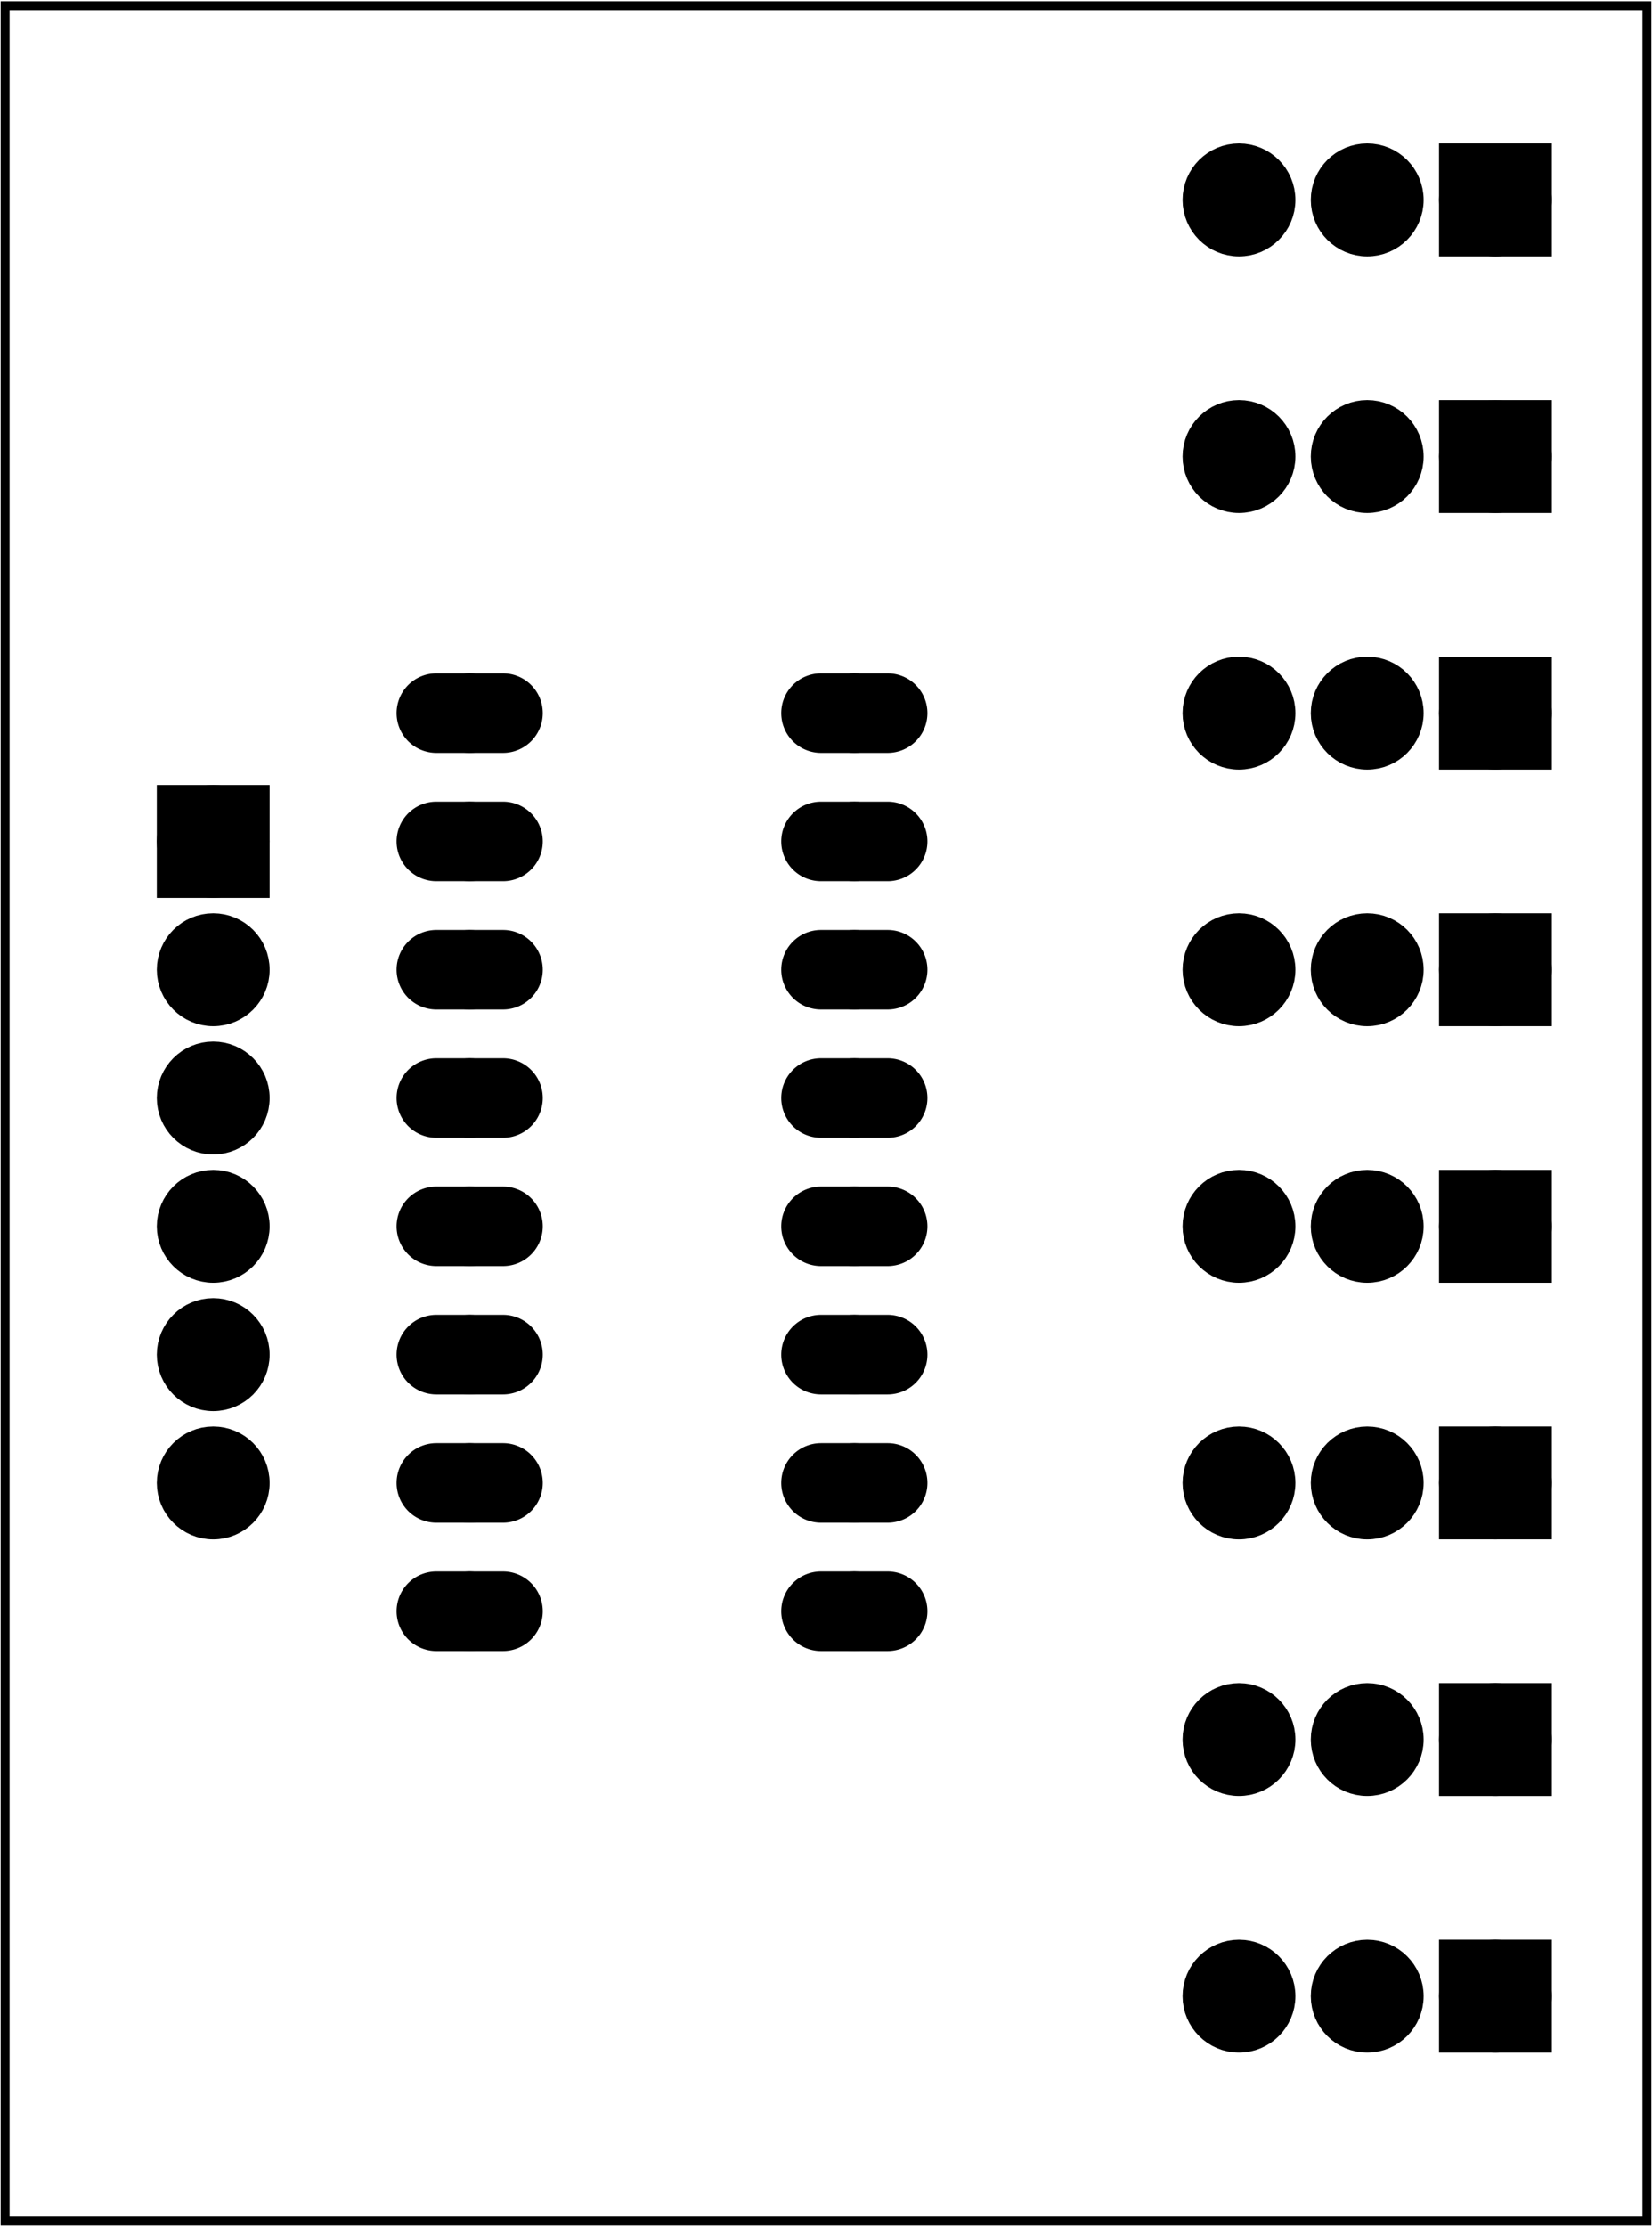 <?xml version='1.0' encoding='UTF-8' standalone='no'?>
<!-- Created with Fritzing (https://fritzing.org/) -->
<svg xmlns="http://www.w3.org/2000/svg" viewBox="0 0 92.766 124.894" width="1.288in" xmlns:svg="http://www.w3.org/2000/svg"  y="0in" height="1.735in" x="0in" version="1.2" baseProfile="tiny">
 <g transform="matrix(-1, 0, 0, 1, 92.766, 0)">
  <g partID="57870">
   <g  id="board">
    <rect stroke="black" width="92.19" stroke-width="0.5" fill="none"  y="0.288" height="124.318" x="0.288" fill-opacity="0.5" id="boardoutline"/>
   </g>
  </g>
  <g partID="854656810">
   <g transform="translate(70.136,35.954)">
    <g transform="matrix(0,1,-1,0,0,0)">
     <g  gorn="0.1.32" id="copper0">
      <circle stroke="black" connectorname="1" stroke-width="1.44" fill="black"  cy="25.344" gorn="0.1.32.0" cx="4.032" id="connector0pad" r="1.512"/>
      <path stroke="black" stroke-width="0.72" fill="black"  d="m4.032,21.6a1.872,1.872,0,0,1,1.872,1.872l0,3.744a1.872,1.872,0,0,1,-1.872,1.872l0,0a1.872,1.872,0,0,1,-1.872,-1.872l0,-3.744a1.872,1.872,0,0,1,1.872,-1.872l0,0zM2.88,25.344a1.152,1.152,0,1,0,2.304,0,1.152,1.152,0,1,0,-2.304,0z"/>
      <circle stroke="black" connectorname="2" stroke-width="1.44" fill="black"  cy="25.344" gorn="0.1.32.2" cx="11.232" id="connector1pad" r="1.512"/>
      <path stroke="black" stroke-width="0.72" fill="black"  d="m11.232,21.6a1.872,1.872,0,0,1,1.872,1.872l0,3.744a1.872,1.872,0,0,1,-1.872,1.872l0,0a1.872,1.872,0,0,1,-1.872,-1.872l0,-3.744a1.872,1.872,0,0,1,1.872,-1.872l0,0zM10.08,25.344a1.152,1.152,0,1,0,2.304,0,1.152,1.152,0,1,0,-2.304,0z"/>
      <circle stroke="black" connectorname="3" stroke-width="1.44" fill="black"  cy="25.344" gorn="0.1.32.4" cx="18.432" id="connector2pad" r="1.512"/>
      <path stroke="black" stroke-width="0.72" fill="black"  d="m18.432,21.6a1.872,1.872,0,0,1,1.872,1.872l0,3.744a1.872,1.872,0,0,1,-1.872,1.872l0,0a1.872,1.872,0,0,1,-1.872,-1.872l0,-3.744a1.872,1.872,0,0,1,1.872,-1.872l0,0zM17.28,25.344a1.152,1.152,0,1,0,2.304,0,1.152,1.152,0,1,0,-2.304,0z"/>
      <circle stroke="black" connectorname="4" stroke-width="1.44" fill="black"  cy="25.344" gorn="0.1.32.6" cx="25.632" id="connector3pad" r="1.512"/>
      <path stroke="black" stroke-width="0.72" fill="black"  d="m25.632,21.6a1.872,1.872,0,0,1,1.872,1.872l0,3.744a1.872,1.872,0,0,1,-1.872,1.872l0,0a1.872,1.872,0,0,1,-1.872,-1.872l0,-3.744a1.872,1.872,0,0,1,1.872,-1.872l0,0zM24.48,25.344a1.152,1.152,0,1,0,2.304,0,1.152,1.152,0,1,0,-2.304,0z"/>
      <circle stroke="black" connectorname="5" stroke-width="1.44" fill="black"  cy="25.344" gorn="0.1.32.8" cx="32.832" id="connector4pad" r="1.512"/>
      <path stroke="black" stroke-width="0.72" fill="black"  d="m32.832,21.6a1.872,1.872,0,0,1,1.872,1.872l0,3.744a1.872,1.872,0,0,1,-1.872,1.872l0,0a1.872,1.872,0,0,1,-1.872,-1.872l0,-3.744a1.872,1.872,0,0,1,1.872,-1.872l0,0zM31.68,25.344a1.152,1.152,0,1,0,2.304,0,1.152,1.152,0,1,0,-2.304,0z"/>
      <circle stroke="black" connectorname="6" stroke-width="1.44" fill="black"  cy="25.344" gorn="0.1.32.10" cx="40.032" id="connector5pad" r="1.512"/>
      <path stroke="black" stroke-width="0.72" fill="black"  d="m40.032,21.6a1.872,1.872,0,0,1,1.872,1.872l0,3.744a1.872,1.872,0,0,1,-1.872,1.872l0,0a1.872,1.872,0,0,1,-1.872,-1.872l0,-3.744a1.872,1.872,0,0,1,1.872,-1.872l0,0zM38.88,25.344a1.152,1.152,0,1,0,2.304,0,1.152,1.152,0,1,0,-2.304,0z"/>
      <circle stroke="black" connectorname="7" stroke-width="1.44" fill="black"  cy="25.344" gorn="0.1.32.12" cx="47.232" id="connector6pad" r="1.512"/>
      <path stroke="black" stroke-width="0.72" fill="black"  d="m47.232,21.6a1.872,1.872,0,0,1,1.872,1.872l0,3.744a1.872,1.872,0,0,1,-1.872,1.872l0,0a1.872,1.872,0,0,1,-1.872,-1.872l0,-3.744a1.872,1.872,0,0,1,1.872,-1.872l0,0zM46.08,25.344a1.152,1.152,0,1,0,2.304,0,1.152,1.152,0,1,0,-2.304,0z"/>
      <circle stroke="black" connectorname="8" stroke-width="1.44" fill="black"  cy="25.344" gorn="0.1.32.14" cx="54.432" id="connector7pad" r="1.512"/>
      <path stroke="black" stroke-width="0.72" fill="black"  d="m54.432,21.6a1.872,1.872,0,0,1,1.872,1.872l0,3.744a1.872,1.872,0,0,1,-1.872,1.872l0,0a1.872,1.872,0,0,1,-1.872,-1.872l0,-3.744a1.872,1.872,0,0,1,1.872,-1.872l0,0zM53.28,25.344a1.152,1.152,0,1,0,2.304,0,1.152,1.152,0,1,0,-2.304,0z"/>
      <circle stroke="black" connectorname="9" stroke-width="1.44" fill="black"  cy="3.744" gorn="0.1.32.16" cx="54.432" id="connector8pad" r="1.512"/>
      <path stroke="black" stroke-width="0.72" fill="black"  d="m54.432,0a1.872,1.872,0,0,1,1.872,1.872l0,3.744a1.872,1.872,0,0,1,-1.872,1.872l0,0a1.872,1.872,0,0,1,-1.872,-1.872l0,-3.744a1.872,1.872,0,0,1,1.872,-1.872l0,0zM53.28,3.744a1.152,1.152,0,1,0,2.304,0,1.152,1.152,0,1,0,-2.304,0z"/>
      <circle stroke="black" connectorname="10" stroke-width="1.44" fill="black"  cy="3.744" gorn="0.1.32.18" cx="47.232" id="connector9pad" r="1.512"/>
      <path stroke="black" stroke-width="0.72" fill="black"  d="m47.232,0a1.872,1.872,0,0,1,1.872,1.872l0,3.744a1.872,1.872,0,0,1,-1.872,1.872l0,0a1.872,1.872,0,0,1,-1.872,-1.872l0,-3.744a1.872,1.872,0,0,1,1.872,-1.872l0,0zM46.08,3.744a1.152,1.152,0,1,0,2.304,0,1.152,1.152,0,1,0,-2.304,0z"/>
      <circle stroke="black" connectorname="11" stroke-width="1.44" fill="black"  cy="3.744" gorn="0.1.32.20" cx="40.032" id="connector10pad" r="1.512"/>
      <path stroke="black" stroke-width="0.72" fill="black"  d="m40.032,0a1.872,1.872,0,0,1,1.872,1.872l0,3.744a1.872,1.872,0,0,1,-1.872,1.872l0,0a1.872,1.872,0,0,1,-1.872,-1.872l0,-3.744a1.872,1.872,0,0,1,1.872,-1.872l0,0zM38.88,3.744a1.152,1.152,0,1,0,2.304,0,1.152,1.152,0,1,0,-2.304,0z"/>
      <circle stroke="black" connectorname="12" stroke-width="1.44" fill="black"  cy="3.744" gorn="0.1.32.22" cx="32.832" id="connector11pad" r="1.512"/>
      <path stroke="black" stroke-width="0.72" fill="black"  d="m32.832,0a1.872,1.872,0,0,1,1.872,1.872l0,3.744a1.872,1.872,0,0,1,-1.872,1.872l0,0a1.872,1.872,0,0,1,-1.872,-1.872l0,-3.744a1.872,1.872,0,0,1,1.872,-1.872l0,0zM31.68,3.744a1.152,1.152,0,1,0,2.304,0,1.152,1.152,0,1,0,-2.304,0z"/>
      <circle stroke="black" connectorname="13" stroke-width="1.44" fill="black"  cy="3.744" gorn="0.1.32.24" cx="25.632" id="connector12pad" r="1.512"/>
      <path stroke="black" stroke-width="0.72" fill="black"  d="m25.632,0a1.872,1.872,0,0,1,1.872,1.872l0,3.744a1.872,1.872,0,0,1,-1.872,1.872l0,0a1.872,1.872,0,0,1,-1.872,-1.872l0,-3.744a1.872,1.872,0,0,1,1.872,-1.872l0,0zM24.48,3.744a1.152,1.152,0,1,0,2.304,0,1.152,1.152,0,1,0,-2.304,0z"/>
      <circle stroke="black" connectorname="14" stroke-width="1.44" fill="black"  cy="3.744" gorn="0.1.32.26" cx="18.432" id="connector13pad" r="1.512"/>
      <path stroke="black" stroke-width="0.72" fill="black"  d="m18.432,0a1.872,1.872,0,0,1,1.872,1.872l0,3.744a1.872,1.872,0,0,1,-1.872,1.872l0,0a1.872,1.872,0,0,1,-1.872,-1.872l0,-3.744a1.872,1.872,0,0,1,1.872,-1.872l0,0zM17.28,3.744a1.152,1.152,0,1,0,2.304,0,1.152,1.152,0,1,0,-2.304,0z"/>
      <circle stroke="black" connectorname="15" stroke-width="1.44" fill="black"  cy="3.744" gorn="0.1.32.28" cx="11.232" id="connector14pad" r="1.512"/>
      <path stroke="black" stroke-width="0.72" fill="black"  d="m11.232,0a1.872,1.872,0,0,1,1.872,1.872l0,3.744a1.872,1.872,0,0,1,-1.872,1.872l0,0a1.872,1.872,0,0,1,-1.872,-1.872l0,-3.744a1.872,1.872,0,0,1,1.872,-1.872l0,0zM10.08,3.744a1.152,1.152,0,1,0,2.304,0,1.152,1.152,0,1,0,-2.304,0z"/>
      <circle stroke="black" connectorname="16" stroke-width="1.44" fill="black"  cy="3.744" gorn="0.1.32.30" cx="4.032" id="connector15pad" r="1.512"/>
      <path stroke="black" stroke-width="0.72" fill="black"  d="m4.032,0a1.872,1.872,0,0,1,1.872,1.872l0,3.744a1.872,1.872,0,0,1,-1.872,1.872l0,0a1.872,1.872,0,0,1,-1.872,-1.872l0,-3.744a1.872,1.872,0,0,1,1.872,-1.872l0,0zM2.88,3.744a1.152,1.152,0,1,0,2.304,0,1.152,1.152,0,1,0,-2.304,0z"/>
     </g>
    </g>
   </g>
  </g>
  <g partID="854657220">
   <g transform="translate(75.752,42.146)">
    <g  gorn="0.2.0" id="copper0">
     <rect width="4.176" stroke="black" stroke-width="2.16" fill="black"  y="2.952" height="4.176" x="2.952" gorn="0.2.0.0" id="square"/>
     <circle stroke="black" stroke-width="2.16" fill="black"  cy="5.04" gorn="0.2.0.1" cx="5.04" id="connector0pin" r="2.088"/>
     <circle stroke="black" stroke-width="2.16" fill="black"  cy="12.24" gorn="0.2.0.2" cx="5.04" id="connector1pin" r="2.088"/>
     <circle stroke="black" stroke-width="2.16" fill="black"  cy="19.44" gorn="0.2.0.3" cx="5.04" id="connector2pin" r="2.088"/>
     <circle stroke="black" stroke-width="2.16" fill="black"  cy="26.64" gorn="0.2.0.4" cx="5.04" id="connector3pin" r="2.088"/>
     <circle stroke="black" stroke-width="2.16" fill="black"  cy="33.84" gorn="0.2.0.5" cx="5.04" id="connector4pin" r="2.088"/>
     <circle stroke="black" stroke-width="2.16" fill="black"  cy="41.04" gorn="0.2.0.6" cx="5.04" id="connector5pin" r="2.088"/>
    </g>
   </g>
  </g>
  <g partID="854658170">
   <g transform="translate(3.752,45.026)">
    <g transform="matrix(0,-1,1,0,0,0)">
     <g  gorn="0.2.0" id="copper0">
      <rect width="4.176" stroke="black" stroke-width="2.16" fill="black"  y="2.952" height="4.176" x="2.952" gorn="0.2.0.0" id="square"/>
      <circle stroke="black" stroke-width="2.16" fill="black"  cy="5.04" gorn="0.2.0.1" cx="5.04" id="connector0pin" r="2.088"/>
      <circle stroke="black" stroke-width="2.16" fill="black"  cy="12.24" gorn="0.2.0.2" cx="5.04" id="connector1pin" r="2.088"/>
      <circle stroke="black" stroke-width="2.16" fill="black"  cy="19.44" gorn="0.2.0.3" cx="5.04" id="connector2pin" r="2.088"/>
     </g>
    </g>
   </g>
  </g>
  <g partID="854658270">
   <g transform="translate(3.752,59.426)">
    <g transform="matrix(0,-1,1,0,0,0)">
     <g  gorn="0.2.0" id="copper0">
      <rect width="4.176" stroke="black" stroke-width="2.16" fill="black"  y="2.952" height="4.176" x="2.952" gorn="0.2.0.0" id="square"/>
      <circle stroke="black" stroke-width="2.16" fill="black"  cy="5.04" gorn="0.2.0.1" cx="5.04" id="connector0pin" r="2.088"/>
      <circle stroke="black" stroke-width="2.16" fill="black"  cy="12.24" gorn="0.2.0.2" cx="5.04" id="connector1pin" r="2.088"/>
      <circle stroke="black" stroke-width="2.16" fill="black"  cy="19.44" gorn="0.2.0.3" cx="5.04" id="connector2pin" r="2.088"/>
     </g>
    </g>
   </g>
  </g>
  <g partID="854658300">
   <g transform="translate(3.752,73.826)">
    <g transform="matrix(0,-1,1,0,0,0)">
     <g  gorn="0.2.0" id="copper0">
      <rect width="4.176" stroke="black" stroke-width="2.16" fill="black"  y="2.952" height="4.176" x="2.952" gorn="0.2.0.0" id="square"/>
      <circle stroke="black" stroke-width="2.16" fill="black"  cy="5.04" gorn="0.2.0.1" cx="5.04" id="connector0pin" r="2.088"/>
      <circle stroke="black" stroke-width="2.16" fill="black"  cy="12.24" gorn="0.2.0.2" cx="5.04" id="connector1pin" r="2.088"/>
      <circle stroke="black" stroke-width="2.16" fill="black"  cy="19.44" gorn="0.2.0.3" cx="5.04" id="connector2pin" r="2.088"/>
     </g>
    </g>
   </g>
  </g>
  <g partID="854658330">
   <g transform="translate(3.752,88.226)">
    <g transform="matrix(0,-1,1,0,0,0)">
     <g  gorn="0.2.0" id="copper0">
      <rect width="4.176" stroke="black" stroke-width="2.16" fill="black"  y="2.952" height="4.176" x="2.952" gorn="0.2.0.0" id="square"/>
      <circle stroke="black" stroke-width="2.16" fill="black"  cy="5.04" gorn="0.2.0.1" cx="5.04" id="connector0pin" r="2.088"/>
      <circle stroke="black" stroke-width="2.16" fill="black"  cy="12.24" gorn="0.2.0.2" cx="5.04" id="connector1pin" r="2.088"/>
      <circle stroke="black" stroke-width="2.16" fill="black"  cy="19.44" gorn="0.2.0.3" cx="5.04" id="connector2pin" r="2.088"/>
     </g>
    </g>
   </g>
  </g>
  <g partID="854658360">
   <g transform="translate(3.752,102.626)">
    <g transform="matrix(0,-1,1,0,0,0)">
     <g  gorn="0.2.0" id="copper0">
      <rect width="4.176" stroke="black" stroke-width="2.16" fill="black"  y="2.952" height="4.176" x="2.952" gorn="0.2.0.0" id="square"/>
      <circle stroke="black" stroke-width="2.16" fill="black"  cy="5.04" gorn="0.2.0.1" cx="5.04" id="connector0pin" r="2.088"/>
      <circle stroke="black" stroke-width="2.16" fill="black"  cy="12.24" gorn="0.2.0.2" cx="5.04" id="connector1pin" r="2.088"/>
      <circle stroke="black" stroke-width="2.16" fill="black"  cy="19.44" gorn="0.2.0.3" cx="5.04" id="connector2pin" r="2.088"/>
     </g>
    </g>
   </g>
  </g>
  <g partID="854658390">
   <g transform="translate(3.752,30.626)">
    <g transform="matrix(0,-1,1,0,0,0)">
     <g  gorn="0.2.0" id="copper0">
      <rect width="4.176" stroke="black" stroke-width="2.16" fill="black"  y="2.952" height="4.176" x="2.952" gorn="0.2.0.0" id="square"/>
      <circle stroke="black" stroke-width="2.16" fill="black"  cy="5.04" gorn="0.2.0.1" cx="5.04" id="connector0pin" r="2.088"/>
      <circle stroke="black" stroke-width="2.16" fill="black"  cy="12.24" gorn="0.2.0.2" cx="5.04" id="connector1pin" r="2.088"/>
      <circle stroke="black" stroke-width="2.16" fill="black"  cy="19.44" gorn="0.2.0.3" cx="5.04" id="connector2pin" r="2.088"/>
     </g>
    </g>
   </g>
  </g>
  <g partID="854658420">
   <g transform="translate(3.752,117.026)">
    <g transform="matrix(0,-1,1,0,0,0)">
     <g  gorn="0.2.0" id="copper0">
      <rect width="4.176" stroke="black" stroke-width="2.16" fill="black"  y="2.952" height="4.176" x="2.952" gorn="0.2.0.0" id="square"/>
      <circle stroke="black" stroke-width="2.16" fill="black"  cy="5.04" gorn="0.2.0.1" cx="5.04" id="connector0pin" r="2.088"/>
      <circle stroke="black" stroke-width="2.16" fill="black"  cy="12.24" gorn="0.2.0.2" cx="5.04" id="connector1pin" r="2.088"/>
      <circle stroke="black" stroke-width="2.16" fill="black"  cy="19.44" gorn="0.2.0.3" cx="5.04" id="connector2pin" r="2.088"/>
     </g>
    </g>
   </g>
  </g>
  <g partID="854658450">
   <g transform="translate(3.752,16.226)">
    <g transform="matrix(0,-1,1,0,0,0)">
     <g  gorn="0.2.0" id="copper0">
      <rect width="4.176" stroke="black" stroke-width="2.16" fill="black"  y="2.952" height="4.176" x="2.952" gorn="0.2.0.0" id="square"/>
      <circle stroke="black" stroke-width="2.16" fill="black"  cy="5.04" gorn="0.2.0.1" cx="5.04" id="connector0pin" r="2.088"/>
      <circle stroke="black" stroke-width="2.16" fill="black"  cy="12.24" gorn="0.2.0.2" cx="5.04" id="connector1pin" r="2.088"/>
      <circle stroke="black" stroke-width="2.16" fill="black"  cy="19.44" gorn="0.2.0.3" cx="5.04" id="connector2pin" r="2.088"/>
     </g>
    </g>
   </g>
  </g>
 </g>
</svg>
